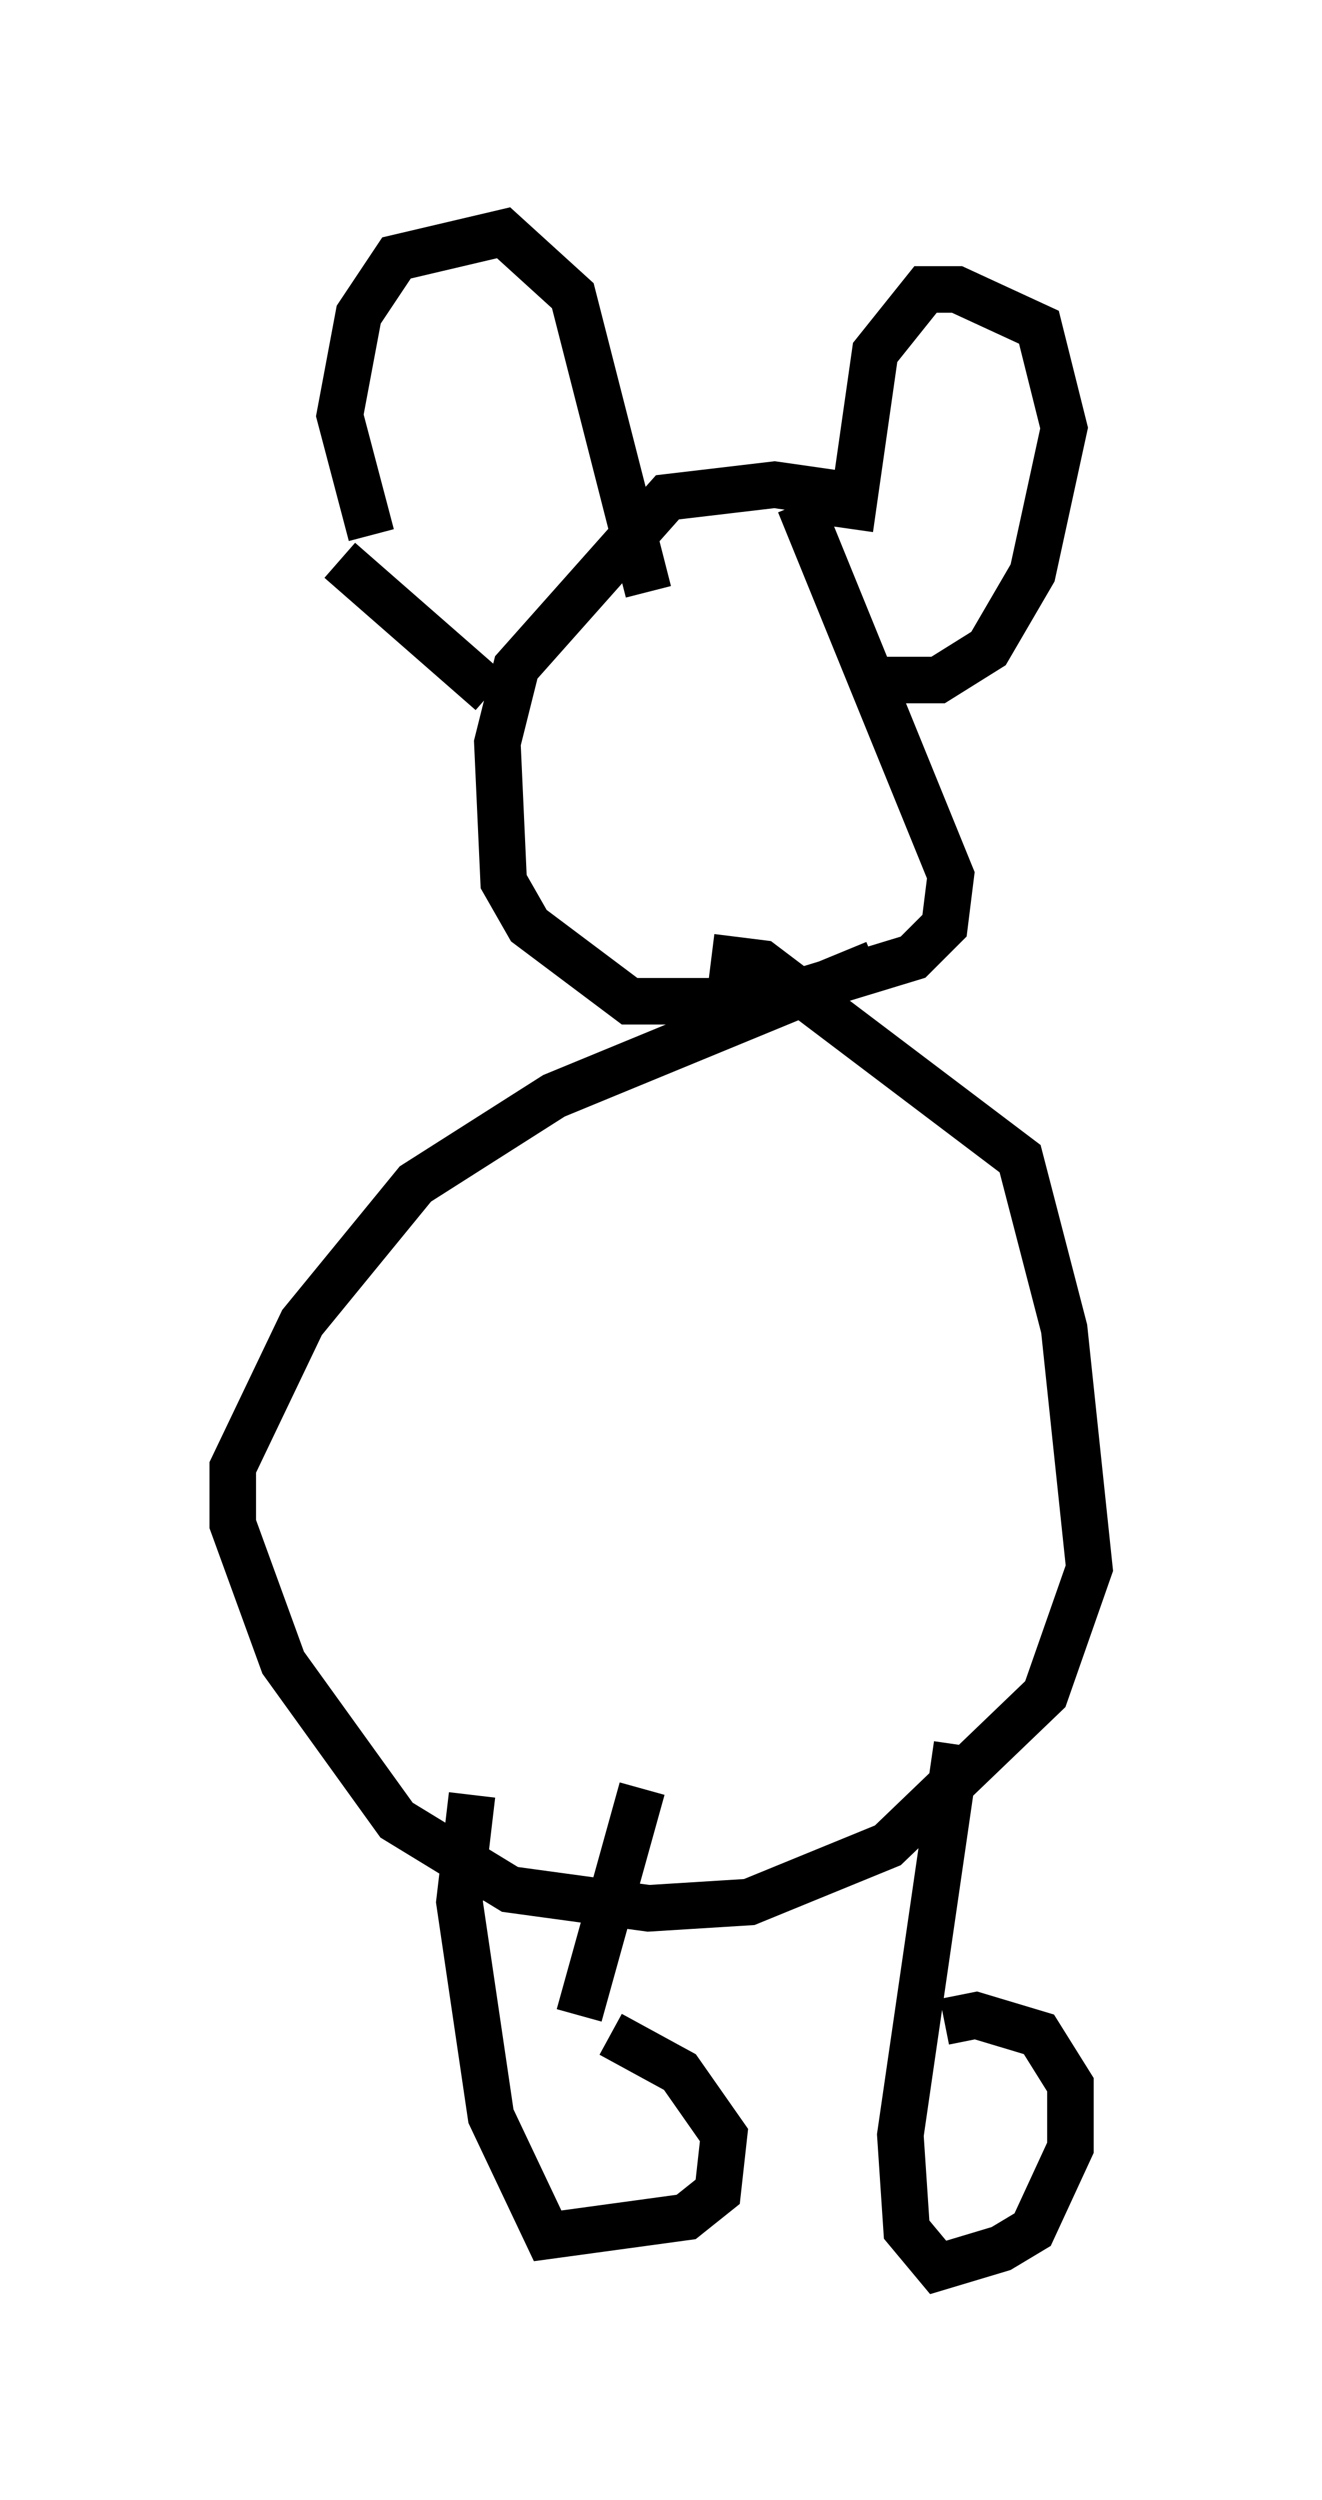 <?xml version="1.0" encoding="utf-8" ?>
<svg baseProfile="full" height="53.707" version="1.1" width="28.403" xmlns="http://www.w3.org/2000/svg" xmlns:ev="http://www.w3.org/2001/xml-events" xmlns:xlink="http://www.w3.org/1999/xlink"><defs /><rect fill="white" height="53.707" width="28.403" x="0" y="0" /><path d="M10.954, 36.393 m-0.812, 2.165 l-0.271, 2.3 0.677, 4.601 l1.218, 2.571 2.977, -0.406 l0.677, -0.541 0.135, -1.218 l-0.947, -1.353 -1.488, -0.812 m-0.677, -0.406 l1.353, -4.871 m6.766, -0.947 l-1.218, 8.39 0.135, 2.03 l0.677, 0.812 1.353, -0.406 l0.677, -0.406 0.812, -1.759 l0.0, -1.353 -0.677, -1.083 l-1.353, -0.406 -0.677, 0.135 m-1.488, -22.733 l-6.901, 2.842 -2.977, 1.894 l-2.436, 2.977 -1.488, 3.112 l0.0, 1.218 1.083, 2.977 l2.436, 3.383 2.436, 1.488 l2.977, 0.406 2.165, -0.135 l2.977, -1.218 3.383, -3.248 l0.947, -2.706 -0.541, -5.142 l-0.947, -3.654 -5.548, -4.195 l-1.083, -0.135 m3.248, -9.878 l-1.894, -0.271 -2.3, 0.271 l-3.248, 3.654 -0.406, 1.624 l0.135, 2.977 0.541, 0.947 l2.165, 1.624 2.977, 0.0 l3.112, -0.947 0.677, -0.677 l0.135, -1.083 -3.248, -7.984 m-9.202, 0.677 l-0.677, -2.571 0.406, -2.165 l0.812, -1.218 2.3, -0.541 l1.488, 1.353 1.624, 6.36 m-6.631, -0.677 l3.248, 2.842 m7.713, -3.518 l0.541, -3.789 1.083, -1.353 l0.677, 0.0 1.759, 0.812 l0.541, 2.165 -0.677, 3.112 l-0.947, 1.624 -1.083, 0.677 l-1.759, 0.0 " fill="none" stroke="black" stroke-width="1" /></svg>